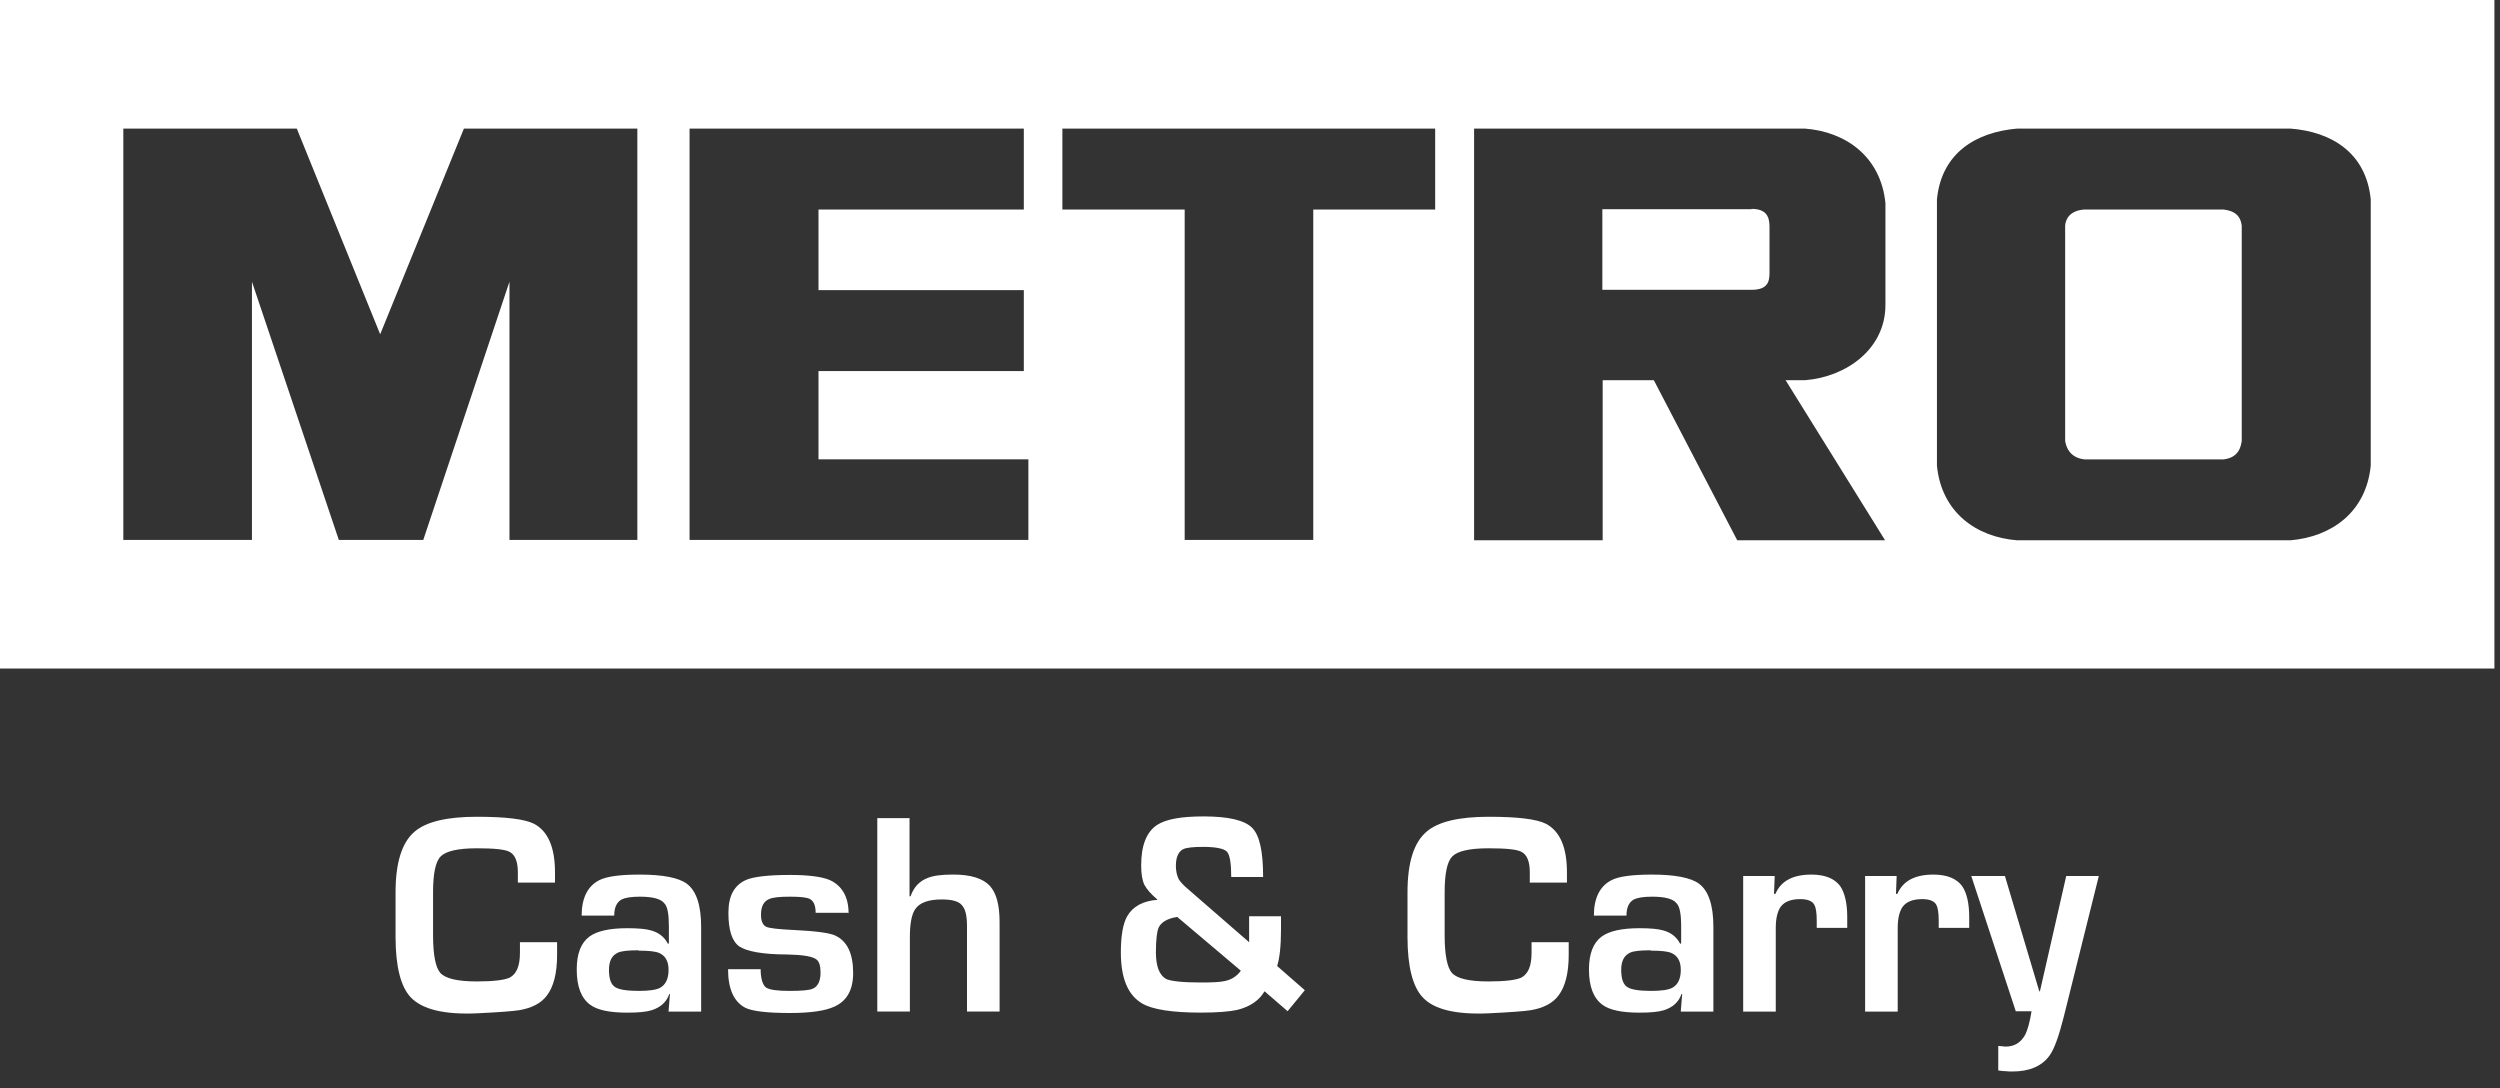 <svg width="85" height="37" viewBox="0 0 85 37" fill="none" xmlns="http://www.w3.org/2000/svg">
<rect x="0" y="0" width="85" height="37" fill="#333333" stroke="none"/>
<g id="Group 8833">
<g id="Group">
<path id="Vector" d="M75.612 7.125H70.846C70.31 7.173 70.227 7.518 70.215 7.673V14.988C70.239 15.143 70.334 15.559 70.87 15.619H75.6C76.136 15.559 76.195 15.155 76.219 14.988V7.673C76.195 7.518 76.148 7.185 75.6 7.125H75.612Z" fill="white"/>
<path id="Vector_2" d="M59.556 7.113H54.48V9.854H59.544C60.092 9.854 60.163 9.591 60.163 9.282V7.757C60.163 7.507 60.163 7.102 59.556 7.102V7.113Z" fill="white"/>
<path id="Vector_3" d="M0 0V22.73H84.81V0H0ZM21.694 18.358H17.322V9.578L14.391 18.358H11.52L8.566 9.578V18.358H4.193V4.372H10.091L12.926 11.365L15.773 4.372H21.67V18.358H21.694ZM34.965 18.358H23.445V4.372H34.81V7.124H27.829V9.864H34.81V12.616H27.829V15.618H34.965V18.37V18.358ZM48.808 7.124H44.651V18.358H40.279V7.124H36.121V4.372H48.796V7.124H48.808ZM64.105 10.364C64.105 11.889 62.747 12.819 61.377 12.926H60.71L64.093 18.37H59.066L56.23 12.926H54.491V18.37H50.119V4.372H61.365C62.771 4.479 63.95 5.337 64.105 6.91V10.364ZM80.605 15.833C80.45 17.417 79.27 18.251 77.876 18.37H68.584C67.19 18.263 66.011 17.417 65.856 15.833V6.779C66.011 5.194 67.19 4.491 68.584 4.372H77.876C79.27 4.479 80.45 5.194 80.605 6.779V15.833Z" fill="white"/>
</g>
<path id="Vector_4" d="M18.87 30.009H17.607V29.652C17.607 29.294 17.512 29.056 17.321 28.961C17.166 28.878 16.797 28.842 16.213 28.842C15.57 28.842 15.165 28.937 14.986 29.116C14.807 29.294 14.724 29.7 14.724 30.343V31.796C14.724 32.463 14.807 32.892 14.974 33.083C15.153 33.273 15.558 33.369 16.213 33.369C16.785 33.369 17.154 33.321 17.333 33.238C17.571 33.107 17.678 32.833 17.678 32.392V32.035H18.941V32.463C18.941 33.095 18.822 33.547 18.596 33.845C18.405 34.107 18.083 34.274 17.655 34.346C17.44 34.381 16.964 34.417 16.213 34.453C15.105 34.501 14.355 34.322 13.961 33.905C13.628 33.547 13.449 32.868 13.449 31.856V30.343C13.449 29.33 13.664 28.639 14.104 28.27C14.498 27.936 15.2 27.77 16.213 27.77C17.226 27.77 17.845 27.853 18.155 28.008C18.631 28.258 18.87 28.806 18.87 29.664V30.021V30.009Z" fill="white"/>
<path id="Vector_5" d="M22.731 34.383L22.778 33.799H22.755C22.659 34.073 22.457 34.251 22.159 34.347C21.968 34.406 21.694 34.43 21.325 34.43C20.741 34.43 20.324 34.347 20.074 34.168C19.764 33.942 19.609 33.548 19.609 32.965C19.609 32.429 19.752 32.059 20.038 31.845C20.3 31.654 20.729 31.559 21.325 31.559C21.694 31.559 21.956 31.583 22.123 31.631C22.397 31.702 22.588 31.857 22.707 32.083H22.742V31.488C22.742 31.082 22.695 30.82 22.588 30.713C22.468 30.558 22.183 30.487 21.754 30.487C21.456 30.487 21.253 30.523 21.134 30.582C20.968 30.677 20.884 30.856 20.884 31.13H19.776C19.776 30.535 19.979 30.13 20.372 29.927C20.634 29.796 21.087 29.736 21.754 29.736C22.54 29.736 23.076 29.843 23.35 30.046C23.672 30.284 23.839 30.773 23.839 31.511V34.394H22.731V34.383ZM21.718 32.31C21.361 32.31 21.122 32.333 21.003 32.393C20.801 32.488 20.705 32.679 20.705 32.977C20.705 33.286 20.777 33.489 20.932 33.572C21.051 33.644 21.313 33.691 21.718 33.691C22.064 33.691 22.314 33.656 22.445 33.584C22.635 33.477 22.731 33.275 22.731 32.977C22.731 32.679 22.623 32.5 22.421 32.405C22.29 32.345 22.052 32.322 21.706 32.322" fill="white"/>
<path id="Vector_6" d="M28.84 31.035H27.732C27.732 30.785 27.661 30.618 27.518 30.558C27.422 30.511 27.208 30.487 26.863 30.487C26.505 30.487 26.267 30.511 26.148 30.57C25.969 30.642 25.874 30.82 25.874 31.094C25.874 31.321 25.933 31.452 26.052 31.511C26.16 31.559 26.457 31.595 26.958 31.618C27.708 31.654 28.197 31.714 28.399 31.809C28.804 32 29.007 32.417 29.007 33.084C29.007 33.656 28.793 34.037 28.364 34.227C28.054 34.37 27.553 34.442 26.851 34.442C26.088 34.442 25.576 34.382 25.338 34.263C24.956 34.061 24.754 33.632 24.754 32.953H25.862C25.862 33.274 25.933 33.489 26.041 33.572C26.16 33.656 26.434 33.691 26.851 33.691C27.268 33.691 27.506 33.667 27.625 33.62C27.804 33.548 27.899 33.358 27.899 33.072C27.899 32.834 27.851 32.691 27.756 32.619C27.613 32.512 27.279 32.464 26.767 32.452C25.921 32.452 25.385 32.345 25.135 32.178C24.885 32 24.766 31.618 24.766 31.035C24.766 30.451 24.968 30.093 25.373 29.915C25.624 29.808 26.124 29.748 26.863 29.748C27.482 29.748 27.935 29.808 28.197 29.915C28.626 30.105 28.852 30.487 28.852 31.058" fill="white"/>
<path id="Vector_7" d="M30.924 27.805V30.473H30.96C31.067 30.163 31.258 29.961 31.532 29.854C31.734 29.77 32.02 29.735 32.413 29.735C33.009 29.735 33.414 29.866 33.652 30.116C33.879 30.366 33.986 30.771 33.986 31.355V34.393H32.878V31.474C32.878 31.128 32.818 30.89 32.699 30.771C32.592 30.64 32.354 30.581 32.02 30.581C31.567 30.581 31.27 30.688 31.115 30.914C30.996 31.093 30.936 31.402 30.936 31.855V34.393H29.828V27.817H30.936L30.924 27.805Z" fill="white"/>
<path id="Vector_8" d="M43.78 34.382L42.994 33.703C42.815 34.012 42.505 34.227 42.077 34.334C41.814 34.394 41.397 34.429 40.826 34.429C39.849 34.429 39.182 34.322 38.836 34.12C38.348 33.834 38.109 33.262 38.109 32.38C38.109 31.82 38.181 31.403 38.324 31.153C38.514 30.82 38.86 30.629 39.36 30.593C39.134 30.402 38.991 30.236 38.908 30.081C38.836 29.926 38.8 29.712 38.8 29.426C38.8 28.747 38.979 28.282 39.348 28.044C39.646 27.853 40.158 27.758 40.921 27.758C41.767 27.758 42.315 27.889 42.565 28.139C42.827 28.389 42.946 28.949 42.946 29.819H41.862C41.862 29.354 41.814 29.068 41.719 28.961C41.624 28.854 41.35 28.794 40.909 28.794C40.563 28.794 40.325 28.818 40.218 28.878C40.063 28.961 39.98 29.152 39.98 29.438C39.98 29.616 40.016 29.771 40.075 29.89C40.123 29.974 40.23 30.093 40.385 30.224L42.47 32.035V31.153H43.554V31.606C43.554 32.178 43.506 32.583 43.423 32.845L44.364 33.667L43.768 34.394L43.78 34.382ZM42.184 33L40.027 31.177C39.694 31.225 39.479 31.356 39.396 31.534C39.336 31.665 39.301 31.951 39.301 32.38C39.301 32.857 39.42 33.154 39.646 33.285C39.801 33.357 40.194 33.405 40.826 33.405C41.207 33.405 41.481 33.393 41.636 33.357C41.874 33.309 42.053 33.19 42.184 33.011" fill="white"/>
<path id="Vector_9" d="M53.276 30.009H52.013V29.652C52.013 29.294 51.918 29.056 51.727 28.961C51.572 28.878 51.203 28.842 50.607 28.842C49.964 28.842 49.559 28.937 49.38 29.116C49.202 29.294 49.118 29.7 49.118 30.343V31.796C49.118 32.463 49.202 32.892 49.368 33.083C49.547 33.273 49.952 33.369 50.607 33.369C51.179 33.369 51.549 33.321 51.727 33.238C51.965 33.107 52.073 32.833 52.073 32.392V32.035H53.336V32.463C53.336 33.095 53.216 33.547 52.99 33.845C52.799 34.107 52.478 34.274 52.049 34.346C51.834 34.381 51.358 34.417 50.607 34.453C49.499 34.501 48.749 34.322 48.368 33.905C48.034 33.547 47.855 32.868 47.855 31.856V30.343C47.855 29.33 48.07 28.639 48.511 28.27C48.904 27.936 49.607 27.77 50.619 27.77C51.632 27.77 52.251 27.853 52.561 28.008C53.038 28.258 53.276 28.806 53.276 29.664V30.021V30.009Z" fill="white"/>
<path id="Vector_10" d="M57.147 34.383L57.194 33.799H57.17C57.075 34.073 56.873 34.251 56.575 34.347C56.384 34.406 56.11 34.43 55.741 34.43C55.157 34.43 54.74 34.347 54.49 34.168C54.18 33.942 54.025 33.548 54.025 32.965C54.025 32.429 54.168 32.059 54.454 31.845C54.716 31.654 55.145 31.559 55.741 31.559C56.11 31.559 56.372 31.583 56.539 31.631C56.813 31.702 57.004 31.857 57.123 32.083H57.159V31.488C57.159 31.082 57.111 30.82 57.004 30.713C56.885 30.558 56.599 30.487 56.17 30.487C55.872 30.487 55.669 30.523 55.55 30.582C55.383 30.677 55.3 30.856 55.3 31.13H54.192C54.192 30.535 54.395 30.13 54.788 29.927C55.038 29.796 55.503 29.736 56.17 29.736C56.956 29.736 57.492 29.843 57.766 30.046C58.088 30.284 58.255 30.773 58.255 31.511V34.394H57.147V34.383ZM56.134 32.31C55.777 32.31 55.538 32.333 55.419 32.393C55.217 32.488 55.121 32.679 55.121 32.977C55.121 33.286 55.193 33.489 55.348 33.572C55.467 33.644 55.729 33.691 56.134 33.691C56.48 33.691 56.73 33.656 56.861 33.584C57.051 33.477 57.147 33.275 57.147 32.977C57.147 32.679 57.039 32.5 56.837 32.405C56.706 32.345 56.468 32.322 56.122 32.322" fill="white"/>
<path id="Vector_11" d="M59.268 29.784H60.34L60.316 30.392H60.364C60.554 29.951 60.959 29.736 61.591 29.736C62.043 29.736 62.377 29.867 62.568 30.13C62.722 30.356 62.806 30.713 62.806 31.178V31.547H61.769V31.309C61.769 31.047 61.745 30.868 61.686 30.761C61.614 30.63 61.448 30.57 61.209 30.57C60.9 30.57 60.673 30.654 60.542 30.832C60.435 30.987 60.376 31.226 60.376 31.547V34.394H59.268V29.796V29.784Z" fill="white"/>
<path id="Vector_12" d="M63.402 29.784H64.486L64.463 30.392H64.51C64.701 29.951 65.106 29.736 65.737 29.736C66.19 29.736 66.524 29.867 66.714 30.13C66.869 30.356 66.953 30.713 66.953 31.178V31.547H65.916V31.309C65.916 31.047 65.892 30.868 65.833 30.761C65.761 30.63 65.594 30.57 65.356 30.57C65.046 30.57 64.82 30.654 64.689 30.832C64.582 30.987 64.522 31.226 64.522 31.547V34.394H63.414V29.796L63.402 29.784Z" fill="white"/>
<path id="Vector_13" d="M71.36 29.783L70.168 34.572C70.002 35.227 69.847 35.668 69.68 35.895C69.418 36.252 69.001 36.431 68.417 36.431C68.358 36.431 68.274 36.431 68.179 36.419C68.06 36.419 67.977 36.395 67.941 36.395V35.561C68.096 35.573 68.179 35.585 68.179 35.585C68.489 35.585 68.703 35.454 68.858 35.18C68.93 35.037 69.013 34.763 69.073 34.382H68.536L67.023 29.783H68.167L69.335 33.703H69.358L70.252 29.783H71.372H71.36Z" fill="white"/>
</g>
</svg>
